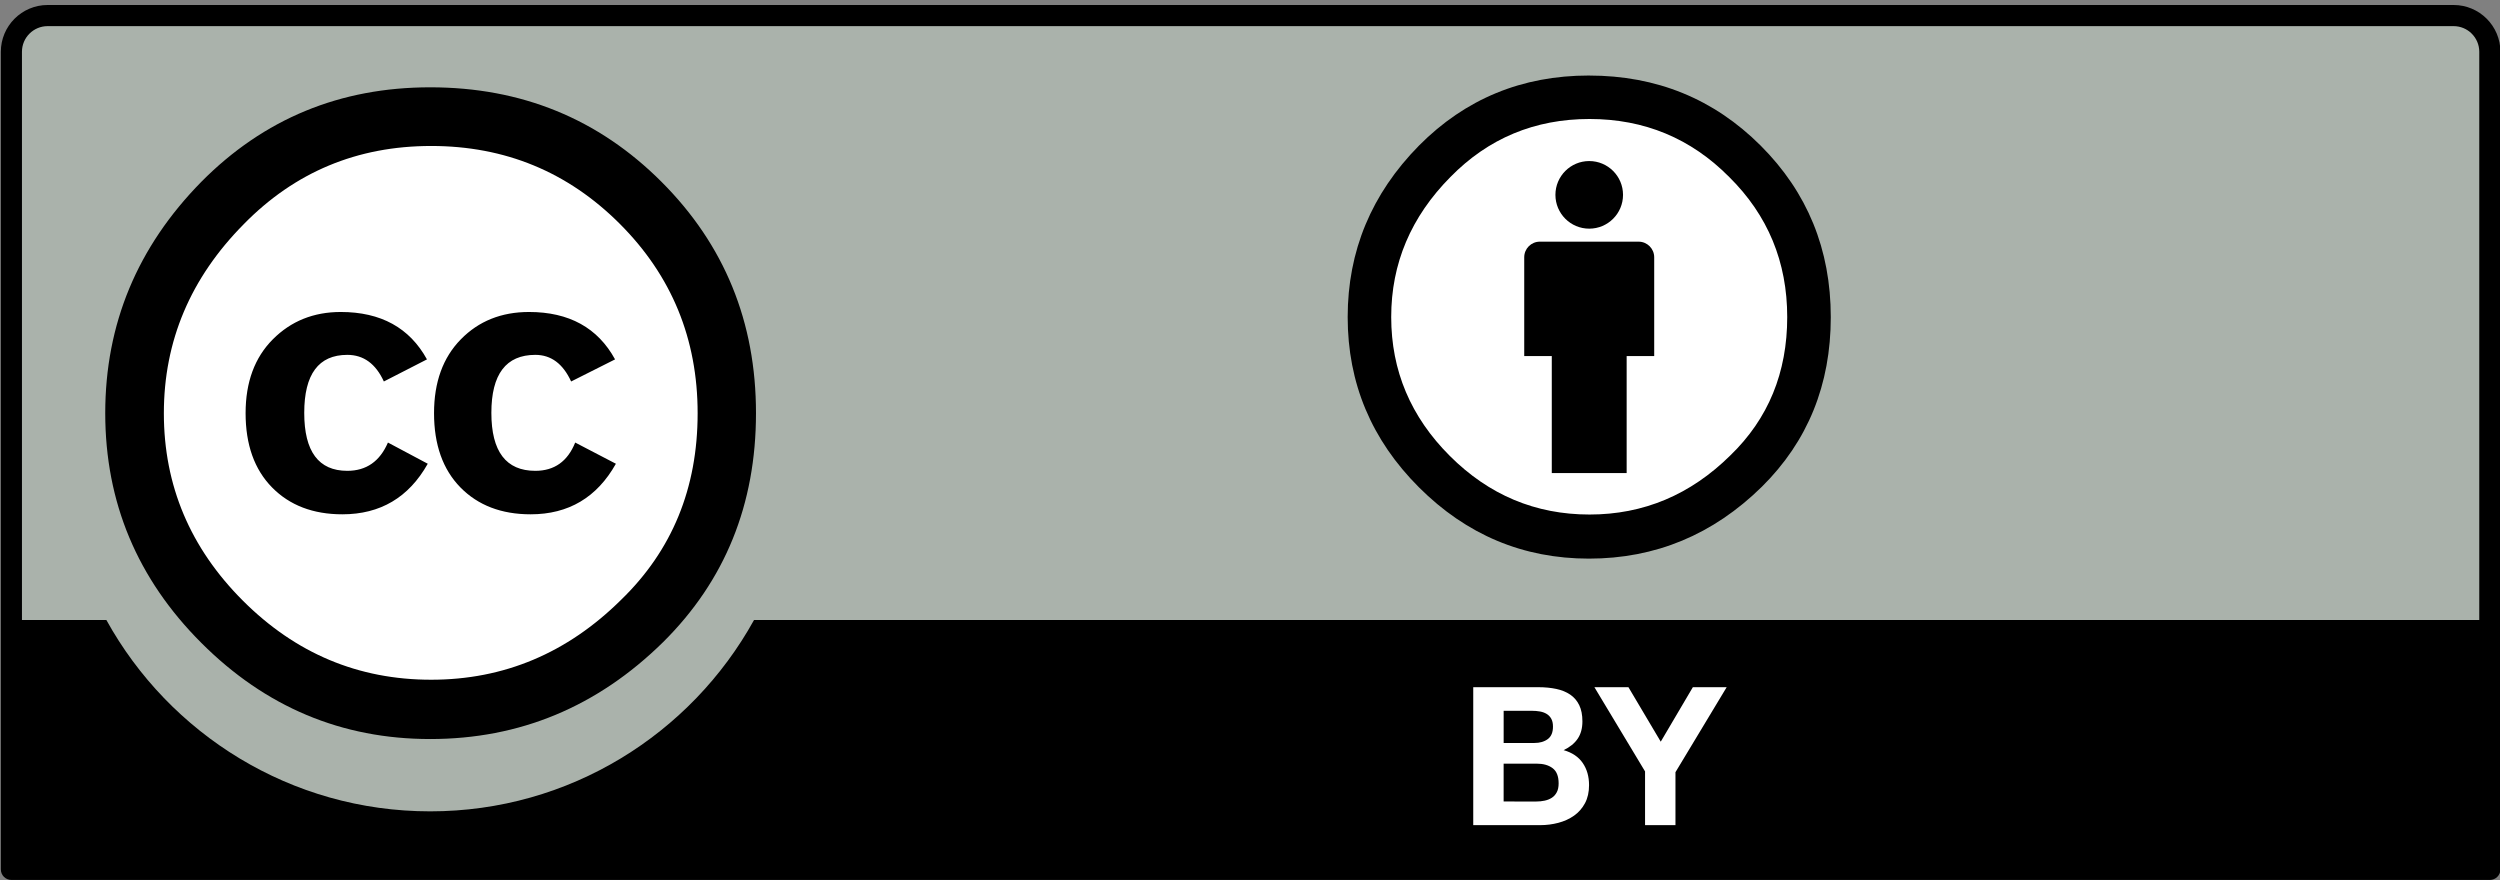 <?xml version="1.0" encoding="UTF-8" standalone="no"?>
<!-- Created with Inkscape (http://www.inkscape.org/) -->

<svg
   xmlns:dc="http://purl.org/dc/elements/1.1/"
   xmlns:cc="http://creativecommons.org/ns#"
   xmlns:rdf="http://www.w3.org/1999/02/22-rdf-syntax-ns#"
   xmlns:svg="http://www.w3.org/2000/svg"
   xmlns="http://www.w3.org/2000/svg"
   xmlns:sodipodi="http://sodipodi.sourceforge.net/DTD/sodipodi-0.dtd"
   xmlns:inkscape="http://www.inkscape.org/namespaces/inkscape"
   width="250"
   height="88"
   viewBox="0 0 66.146 23.283"
   version="1.1"
   id="svg1018"
   inkscape:version="0.92.4 (5da689c313, 2019-01-14)">
  <rect x="0" y="0" width="66.146" height="23.283" fill="#808080" stroke="none"/>
  <defs
     id="defs1012" />
  <sodipodi:namedview
     id="base"
     pagecolor="#ffffff"
     bordercolor="#666666"
     borderopacity="1.0"
     inkscape:pageopacity="0.0"
     inkscape:pageshadow="2"
     inkscape:zoom="0.35"
     inkscape:cx="350"
     inkscape:cy="560"
     inkscape:document-units="mm"
     inkscape:current-layer="layer1"
     showgrid="false"
     units="px"
     inkscape:window-width="1024"
     inkscape:window-height="739"
     inkscape:window-x="0"
     inkscape:window-y="0"
     inkscape:window-maximized="1" />
  <g
     inkscape:label="Layer 1"
     inkscape:groupmode="layer"
     id="layer1"
     transform="translate(0,-273.717)">
    <g
       transform="matrix(0.551,0,0,0.551,8.4486748e-7,273.849)"
       inkscape:label="Layer 1"
       id="layer1-3">
      <g
         transform="matrix(0.994,0,0,0.994,-177.693,6.25128e-7)"
         id="g260"
         inkscape:export-filename="/mnt/hgfs/Bov/Documents/Work/2007/cc/identity/srr buttons/big/by.png"
         inkscape:export-xdpi="300.23013"
         inkscape:export-ydpi="300.23013">
        <path
           inkscape:connector-curvature="0"
           id="path3817_1_"
           nodetypes="ccccccc"
           d="m 181.966,0.511 114.064,0.203 c 1.594,0 3.018,-0.236 3.018,3.181 l -0.14,37.567 H 179.087 V 3.754 c 0,-1.685 0.163,-3.244 2.878,-3.244 z"
           style="fill:#aab2ab" />
        <path
           inkscape:connector-curvature="0"
           d="m 297.296,0 h -116.229 c -1.247,0 -2.261,1.014 -2.261,2.261 v 39.497 c 0,0.282 0.229,0.51 0.511,0.51 h 119.73 c 0.282,0 0.511,-0.229 0.511,-0.51 V 2.261 C 299.558,1.014 298.543,0 297.296,0 Z M 181.067,1.021 h 116.229 c 0.684,0 1.24,0.556 1.24,1.239 0,0 0,15.948 0,27.45 h -83.344 c -3.045,5.506 -8.911,9.244 -15.644,9.244 -6.735,0 -12.6,-3.735 -15.644,-9.244 h -4.078 c 0,-11.501 0,-27.45 0,-27.45 1e-5,-0.684 0.556,-1.239 1.24,-1.239 z"
           id="path263" />
        <g
           enable-background="new    "
           id="g265">
          <path
             inkscape:connector-curvature="0"
             d="m 253.078,32.956 c 0.317,0 0.607,0.028 0.87,0.084 0.262,0.056 0.485,0.147 0.673,0.275 0.187,0.127 0.332,0.297 0.435,0.508 0.103,0.212 0.154,0.473 0.154,0.784 0,0.336 -0.076,0.615 -0.229,0.839 -0.152,0.225 -0.379,0.407 -0.678,0.551 0.412,0.118 0.72,0.325 0.923,0.621 0.203,0.296 0.305,0.652 0.305,1.069 0,0.336 -0.065,0.627 -0.196,0.873 -0.131,0.245 -0.308,0.446 -0.528,0.602 -0.222,0.156 -0.475,0.271 -0.758,0.346 -0.284,0.075 -0.575,0.112 -0.875,0.112 H 249.936 v -6.664 h 3.142 z m -0.188,2.695 c 0.262,0 0.477,-0.062 0.646,-0.187 0.168,-0.124 0.252,-0.325 0.252,-0.604 0,-0.155 -0.028,-0.283 -0.084,-0.382 -0.057,-0.1 -0.131,-0.177 -0.225,-0.233 -0.094,-0.056 -0.201,-0.095 -0.322,-0.116 -0.121,-0.021 -0.248,-0.032 -0.378,-0.032 h -1.374 v 1.555 z m 0.086,2.828 c 0.144,0 0.28,-0.014 0.411,-0.042 0.131,-0.028 0.246,-0.075 0.347,-0.14 0.1,-0.065 0.179,-0.154 0.238,-0.267 0.06,-0.111 0.089,-0.255 0.089,-0.429 0,-0.342 -0.097,-0.586 -0.29,-0.732 -0.193,-0.146 -0.449,-0.219 -0.767,-0.219 h -1.6 v 1.828 z"
             id="path267"
             style="fill:#ffffff" />
          <path
             inkscape:connector-curvature="0"
             d="m 255.789,32.956 h 1.644 l 1.561,2.632 1.551,-2.632 h 1.634 l -2.474,4.106 v 2.558 h -1.469 v -2.595 z"
             id="path269"
             style="fill:#ffffff" />
        </g>
        <g
           id="g5908_1_"
           transform="matrix(0.873,0,0,0.873,50.125,143.214)">
          <path
             inkscape:connector-curvature="0"
             id="path5906_1_"
             cx="296.354"
             ry="22.94"
             cy="264.358"
             type="arc"
             rx="22.94"
             d="m 186.901,-141.46 c 0.006,8.681 -7.028,15.722 -15.708,15.727 -8.68,0.006 -15.722,-7.027 -15.727,-15.708 0,-0.006 0,-0.012 0,-0.019 -0.005,-8.681 7.028,-15.722 15.708,-15.727 8.681,-0.006 15.722,7.027 15.727,15.708 0,0.006 0,0.012 0,0.018 z"
             style="fill:#ffffff" />
          <g
             id="g5706_1_"
             transform="translate(-289.616,99.065)">
            <path
               inkscape:connector-curvature="0"
               id="path5708_1_"
               d="m 473.576,-253.328 c 3.485,3.485 5.228,7.754 5.228,12.802 0,5.049 -1.713,9.272 -5.138,12.668 -3.635,3.577 -7.932,5.364 -12.889,5.364 -4.898,0 -9.12,-1.773 -12.665,-5.32 -3.546,-3.546 -5.318,-7.783 -5.318,-12.713 0,-4.929 1.773,-9.196 5.318,-12.802 3.455,-3.487 7.677,-5.229 12.665,-5.229 5.048,-10e-6 9.314,1.743 12.799,5.229 z m -23.118,2.345 c -2.947,2.976 -4.42,6.463 -4.42,10.462 0,3.998 1.458,7.455 4.374,10.371 2.917,2.917 6.388,4.374 10.417,4.374 4.029,0 7.53,-1.472 10.507,-4.418 2.826,-2.736 4.239,-6.177 4.239,-10.326 0,-4.118 -1.436,-7.613 -4.308,-10.485 -2.871,-2.871 -6.35,-4.307 -10.438,-4.307 -4.088,1e-5 -7.546,1.443 -10.372,4.329 z m 7.754,8.703 c -0.45,-0.982 -1.124,-1.473 -2.023,-1.473 -1.589,0 -2.383,1.07 -2.383,3.209 0,2.14 0.794,3.208 2.383,3.208 1.049,0 1.799,-0.521 2.249,-1.565 l 2.203,1.173 c -1.05,1.865 -2.625,2.798 -4.725,2.798 -1.62,0 -2.918,-0.497 -3.892,-1.489 -0.976,-0.993 -1.463,-2.363 -1.463,-4.109 0,-1.715 0.502,-3.077 1.507,-4.085 1.005,-1.009 2.257,-1.513 3.758,-1.513 2.22,0 3.81,0.875 4.771,2.623 z m 10.363,0 c -0.451,-0.982 -1.111,-1.473 -1.982,-1.473 -1.621,0 -2.432,1.07 -2.432,3.209 0,2.14 0.811,3.208 2.432,3.208 1.051,0 1.787,-0.521 2.207,-1.565 l 2.252,1.173 c -1.048,1.865 -2.621,2.798 -4.718,2.798 -1.618,0 -2.913,-0.497 -3.886,-1.489 -0.972,-0.993 -1.459,-2.363 -1.459,-4.109 0,-1.715 0.494,-3.077 1.483,-4.085 0.988,-1.009 2.245,-1.513 3.773,-1.513 2.216,0 3.804,0.875 4.761,2.623 z" />
          </g>
        </g>
        <g
           id="g275">
          <circle
             cx="255.551"
             cy="15.313"
             r="10.807"
             id="circle277"
             style="fill:#ffffff" />
          <g
             id="g279">
            <path
               inkscape:connector-curvature="0"
               d="m 258.678,12.187 c 0,-0.416 -0.338,-0.754 -0.753,-0.754 h -4.773 c -0.415,0 -0.753,0.337 -0.753,0.754 v 4.773 h 1.331 v 5.652 h 3.617 v -5.652 h 1.331 v -4.773 z"
               id="path281" />
            <circle
               cx="255.539"
               cy="9.172"
               r="1.633"
               id="circle283" />
          </g>
          <path
             inkscape:connector-curvature="0"
             d="m 255.524,3.407 c -3.232,0 -5.969,1.128 -8.208,3.384 -2.298,2.333 -3.446,5.096 -3.446,8.285 0,3.189 1.148,5.932 3.446,8.227 2.298,2.294 5.034,3.442 8.208,3.442 3.213,0 5.998,-1.156 8.354,-3.471 2.22,-2.197 3.33,-4.93 3.33,-8.197 0,-3.268 -1.13,-6.029 -3.388,-8.285 -2.26,-2.256 -5.024,-3.384 -8.296,-3.384 z m 0.029,2.1 c 2.648,0 4.897,0.934 6.747,2.801 1.869,1.847 2.804,4.103 2.804,6.768 0,2.684 -0.915,4.911 -2.745,6.68 -1.929,1.906 -4.196,2.859 -6.806,2.859 -2.61,0 -4.859,-0.943 -6.747,-2.83 -1.89,-1.887 -2.833,-4.123 -2.833,-6.709 0,-2.587 0.954,-4.842 2.862,-6.768 1.83,-1.867 4.069,-2.801 6.718,-2.801 z"
             id="path285"
             style="clip-rule:evenodd;fill-rule:evenodd" />
        </g>
      </g>
    </g>
  </g>
</svg>
